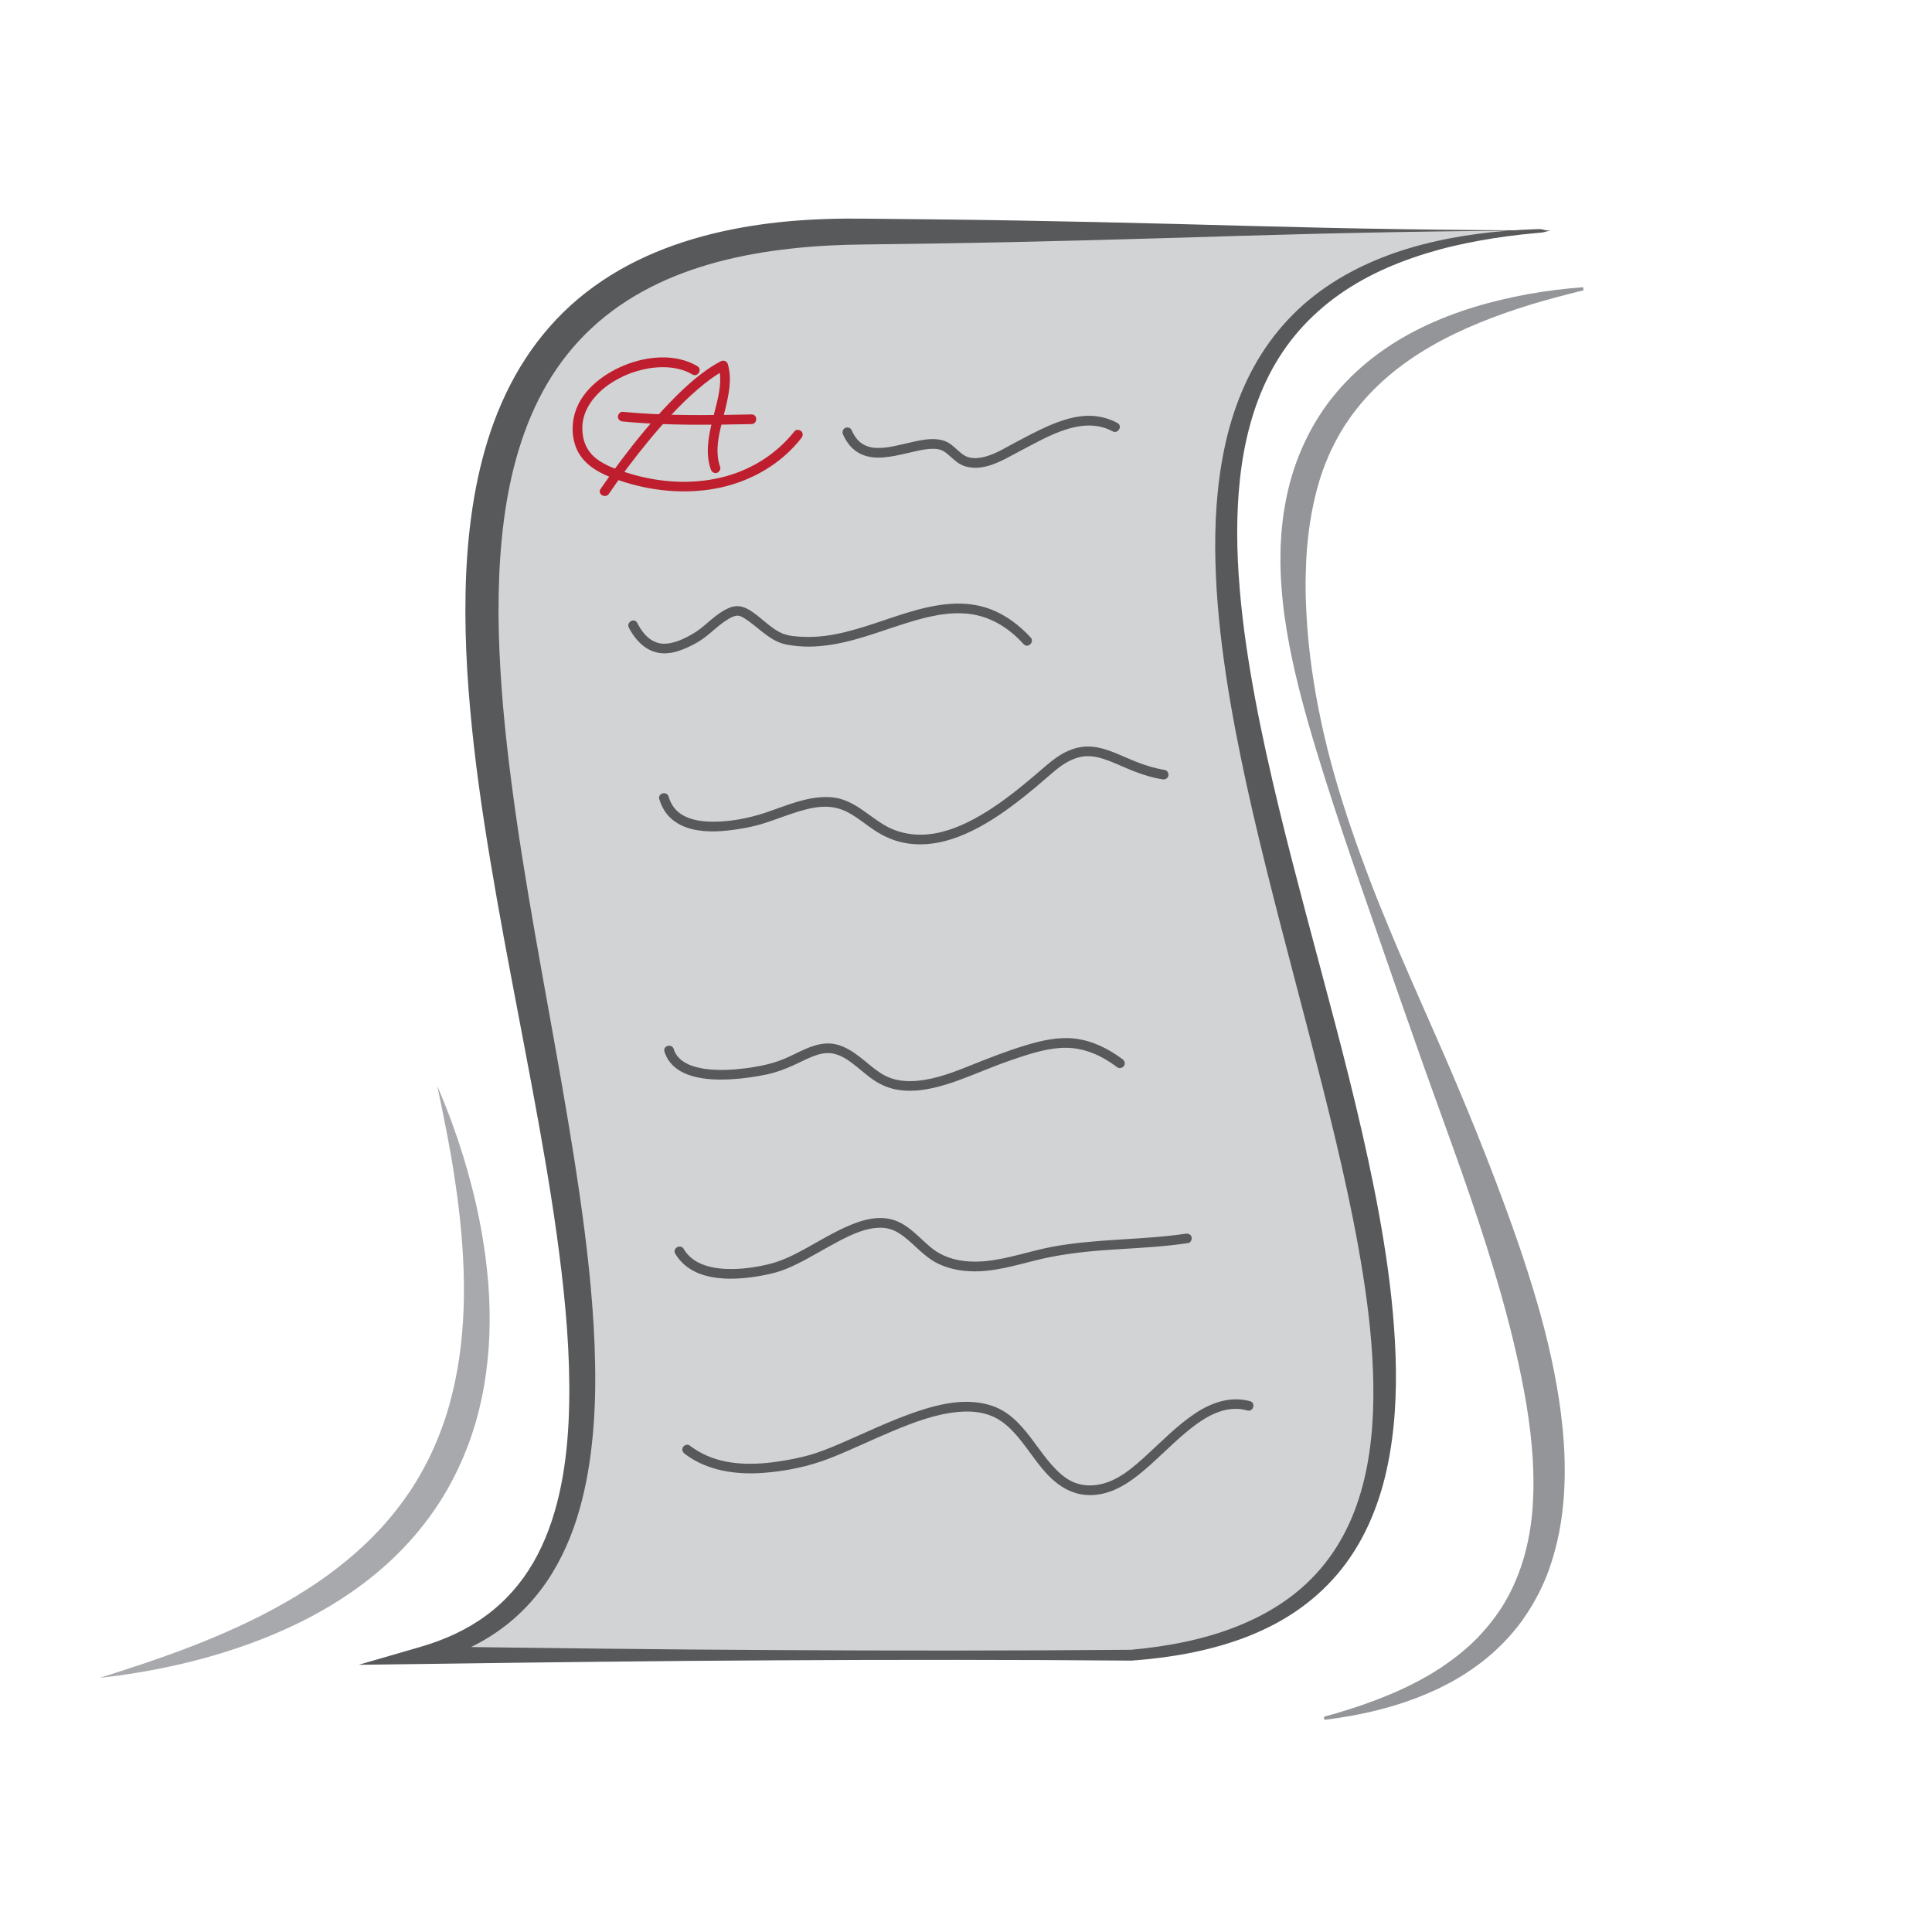<?xml version="1.0" encoding="utf-8"?>
<!-- Generator: Adobe Illustrator 25.4.1, SVG Export Plug-In . SVG Version: 6.00 Build 0)  -->
<svg version="1.1" id="Layer_1" xmlns="http://www.w3.org/2000/svg" xmlns:xlink="http://www.w3.org/1999/xlink" x="0px" y="0px"
	 viewBox="0 0 1000 1000" style="enable-background:new 0 0 1000 1000;" xml:space="preserve">
<style type="text/css">
	.st0{fill:#D1D3D4;}
	.st1{fill:#58595B;}
	.st2{fill:#939598;}
	.st3{fill:#A7A9AC;}
	.st4{fill:#BE1E2D;}
</style>
<g>
	<path class="st0" d="M801.72,119.27C368.6,138.62,959.67,826.33,585.65,856.73H219.13C475.67,786.33,9,119.27,445.95,119.87
		C446.42,119.87,801.72,119.27,801.72,119.27z"/>
	<path class="st1" d="M802.52,119.25c-0.58,0.12-1.18,0.3-1.85,0.51c-0.67,0.21-1.43,0.41-2.19,0.53c-0.38,0.06-0.76,0.11-1.12,0.14
		l-1.01,0.09l-1.8,0.17c-2.4,0.21-4.79,0.47-7.19,0.72c-4.78,0.54-9.55,1.17-14.3,1.91c-9.49,1.51-18.91,3.37-28.13,5.89
		c-9.22,2.51-18.26,5.6-26.96,9.39c-8.69,3.8-17.01,8.37-24.7,13.78c-3.84,2.7-7.51,5.63-10.99,8.75c-3.48,3.12-6.79,6.42-9.85,9.94
		c-6.14,7.01-11.34,14.8-15.58,23.09c-4.22,8.3-7.5,17.09-9.92,26.12c-2.47,9.03-4.1,18.31-5.13,27.67
		c-2.03,18.75-1.73,37.8-0.13,56.76c1.57,18.98,4.44,37.9,7.95,56.72c3.49,18.83,7.72,37.57,12.22,56.26
		c4.5,18.7,9.39,37.32,14.31,55.97c9.85,37.29,20.22,74.57,28.86,112.42c4.31,18.93,8.25,37.98,11.33,57.24
		c3.1,19.25,5.31,38.73,6.01,58.37c0.68,19.62-0.32,39.51-4.59,59c-2.15,9.72-5.19,19.32-9.37,28.45
		c-4.18,9.12-9.51,17.79-16.03,25.47c-6.49,7.7-14.12,14.4-22.42,19.95c-8.31,5.56-17.31,9.94-26.56,13.4
		c-18.57,6.86-38.08,10.1-57.5,11.56l-0.13,0.01l-0.09,0c-30.54-0.26-61.09-0.37-91.63-0.4c-30.54,0-61.09,0.04-91.63,0.24
		l-45.81,0.3l-45.81,0.45c-30.54,0.29-61.09,0.76-91.63,1.15l-33.5,0.42l32.3-9.37c12.16-3.53,23.74-8.79,33.72-16.17
		c10-7.35,18.27-16.8,24.46-27.55c6.21-10.75,10.41-22.68,13.25-34.98c2.84-12.31,4.29-25.03,4.92-37.81
		c1.21-25.61-0.61-51.51-3.63-77.28c-3.02-25.79-7.25-51.52-11.87-77.23c-9.28-51.42-20.05-102.78-28.07-154.89
		c-4.02-26.05-7.21-52.32-8.86-78.84c-0.79-13.26-1.15-26.58-0.91-39.95c0.24-13.36,1.11-26.78,2.93-40.15
		c1.81-13.36,4.54-26.7,8.61-39.75c4.06-13.04,9.55-25.78,16.69-37.65c7.14-11.86,16.01-22.79,26.3-32.12
		c10.31-9.33,22-17.01,34.32-23.06c12.34-6.07,25.31-10.51,38.44-13.79c13.15-3.24,26.48-5.35,39.82-6.56
		c13.35-1.2,26.69-1.55,40-1.36l40.07,0.41c53.44,0.6,107.12,1.93,159.53,3.37C700.11,118.38,751.48,119.22,802.52,119.25z
		 M800.92,119.29c-53.76,0.2-107.2,1.22-159.55,2.8c-52.4,1.61-103.52,3.12-154.89,3.9l-38.53,0.54
		c-12.89,0.1-25.76,0.71-38.49,2.14c-12.73,1.38-25.32,3.57-37.57,6.79c-12.23,3.25-24.12,7.55-35.22,13.23
		c-11.1,5.67-21.4,12.7-30.4,21.1c-9.03,8.37-16.75,18.08-23.01,28.73c-6.27,10.65-11.08,22.21-14.74,34.2
		c-3.66,11.99-6.14,24.43-7.77,37.03c-3.21,25.24-3.28,51.06-1.74,76.83c1.48,25.8,4.63,51.61,8.31,77.38
		c7.47,51.56,17.78,102.92,26.47,154.75c4.34,25.92,8.34,51.97,11.09,78.27c1.35,13.15,2.39,26.36,2.89,39.64
		c0.49,13.28,0.52,26.62-0.44,39.99c-0.95,13.35-2.75,26.75-6.09,39.91c-3.3,13.15-8.26,26.09-15.49,37.86
		c-7.2,11.77-16.84,22.19-28.19,30.06c-11.34,7.92-24.16,13.27-37.24,16.68l-1.2-8.94c30.54,0.39,61.09,0.85,91.63,1.15l45.81,0.45
		l45.81,0.3c30.54,0.2,61.09,0.24,91.63,0.24c30.54-0.03,61.09-0.13,91.63-0.4l-0.23,0.01c19.01-1.74,37.96-5.3,55.48-12.36
		c8.74-3.53,17.11-7.9,24.71-13.29c7.62-5.37,14.46-11.76,20.18-19.03c5.76-7.24,10.39-15.33,13.99-23.87
		c3.59-8.55,6.14-17.56,7.88-26.75c3.47-18.41,3.76-37.44,2.67-56.36c-1.12-18.95-3.86-37.86-7.21-56.69
		c-3.39-18.82-7.5-37.57-11.95-56.26c-8.94-37.38-19.03-74.62-28.71-112.07c-9.64-37.45-18.94-75.15-25.56-113.54
		c-3.28-19.19-5.85-38.57-7.12-58.12c-1.2-19.54-1.18-39.3,1.49-58.93c1.34-9.8,3.3-19.56,6.19-29.09
		c2.88-9.53,6.68-18.83,11.49-27.6c4.83-8.76,10.69-16.97,17.52-24.28c6.8-7.34,14.56-13.72,22.88-19.11
		c16.7-10.78,35.44-17.65,54.48-21.84c9.53-2.12,19.16-3.59,28.82-4.61c4.83-0.48,9.67-0.86,14.51-1.15
		c2.42-0.12,4.84-0.26,7.26-0.33l1.82-0.06c0.32-0.01,0.58-0.02,0.8-0.01c0.24,0.01,0.46,0.02,0.69,0.05
		c0.45,0.06,0.89,0.2,1.43,0.34C799.69,119.11,800.3,119.23,800.92,119.29z"/>
</g>
<g>
	<g>
		<path class="st1" d="M325.51,324.93c3.69,6.99,9.54,13.02,17.9,13.23c3.53,0.09,7.05-0.82,10.3-2.14
			c3.57-1.45,7.17-3.24,10.29-5.51c3.04-2.21,5.79-4.8,8.73-7.13c1.39-1.1,2.85-2.15,4.38-3.04c1.31-0.76,2.78-1.47,4.05-1.64
			c-0.34,0.05,0.45-0.03,0.41-0.02c0.16,0,0.33,0.02,0.48,0c0.12-0.01,0.56,0.07-0.03-0.03c0.13,0.02,0.27,0.04,0.4,0.08
			c0.28,0.08,0.55,0.15,0.83,0.24c0.62,0.2,0.11,0,0.71,0.31c1.43,0.74,2.75,1.64,4.04,2.59c3.15,2.34,6.1,4.96,9.29,7.24
			c3.08,2.2,6.28,3.86,10.03,4.56c3.84,0.71,7.74,1.05,11.64,1.02c7.71-0.07,15.37-1.49,22.79-3.47
			c14.57-3.88,28.53-10.12,43.41-12.79c6.52-1.17,13.67-1.48,20.15-0.07c7.4,1.61,14.06,5.3,19.73,10.31
			c1.7,1.51,3.31,3.11,4.85,4.78c2.19,2.37,5.72-1.18,3.54-3.54c-5.78-6.25-12.62-11.46-20.6-14.53
			c-6.67-2.57-13.95-3.34-21.05-2.81c-14.92,1.11-28.95,6.96-43.08,11.4c-7.15,2.25-14.54,4.31-21.94,5.2
			c-3.72,0.45-7.48,0.63-11.23,0.45c-3.47-0.16-7.39-0.39-10.63-1.77c-6.47-2.76-11.46-9.03-17.74-12.53
			c-2.98-1.66-6.07-2.11-9.3-0.86c-3.63,1.4-6.74,3.81-9.73,6.25c-2.65,2.17-5.11,4.57-7.8,6.28c-3.24,2.04-6.68,3.92-10.33,5.1
			c-3.02,0.98-6.08,1.44-8.86,0.82c-3.15-0.7-5.7-2.58-7.89-5.18c-1.35-1.61-2.43-3.45-3.41-5.31
			C328.32,319.56,324,322.08,325.51,324.93L325.51,324.93z"/>
	</g>
</g>
<g>
	<g>
		<path class="st1" d="M341.26,413.66c1.19,3.94,3.28,7.62,6.44,10.31c2.98,2.54,6.57,4.21,10.36,5.15
			c7.81,1.94,16.07,1.26,23.94,0.04c4.11-0.64,8.2-1.43,12.18-2.63c5.3-1.6,10.46-3.65,15.71-5.4c5.05-1.68,10.27-3.23,15.61-3.53
			c5.14-0.29,9.83,0.81,14.3,3.36c4.68,2.67,8.8,6.18,13.31,9.12c4.34,2.83,9.17,4.95,14.24,6.03c9.72,2.06,19.74,0.47,28.92-3.07
			c9.87-3.81,18.9-9.48,27.37-15.76c4.22-3.13,8.33-6.41,12.36-9.78c3.68-3.07,7.24-6.31,10.96-9.32c3.61-2.92,7.73-5.41,12.31-6.39
			c3.44-0.74,6.95-0.38,10.43,0.59c3.86,1.07,7.45,2.69,11.08,4.26c4.36,1.88,8.75,3.7,13.31,5.03c2.48,0.72,5.01,1.3,7.56,1.72
			c1.33,0.22,2.69-0.35,3.08-1.75c0.33-1.2-0.41-2.85-1.75-3.08c-5.02-0.84-9.89-2.31-14.63-4.16c-3.96-1.55-7.81-3.36-11.76-4.93
			c-3.61-1.44-7.3-2.59-11.18-2.97c-4.2-0.41-8.39,0.38-12.26,2.03c-4.79,2.04-8.8,5.27-12.71,8.63c-3.65,3.15-7.32,6.28-11.06,9.33
			c-7.93,6.46-16.23,12.57-25.25,17.42c-8.45,4.54-17.82,8.07-27.52,8.13c-4.68,0.03-9.27-0.78-13.64-2.44
			c-4.89-1.85-9.1-4.98-13.29-8.03c-4.26-3.1-8.64-6.15-13.7-7.78c-5.15-1.66-10.67-1.46-15.93-0.55
			c-10.68,1.85-20.43,6.92-30.92,9.47c-7.46,1.81-14.93,2.88-22.64,2.54c-6.8-0.3-14.23-2.2-18.08-7.91
			c-1.09-1.61-1.8-3.2-2.35-5.03C345.15,409.26,340.32,410.57,341.26,413.66L341.26,413.66z"/>
	</g>
</g>
<g>
	<g>
		<path class="st1" d="M343.92,544.33c4.45,13.97,22.4,15,34.59,14.29c6.19-0.36,12.38-1.23,18.44-2.51
			c4.67-0.99,9.14-2.66,13.49-4.61c3.41-1.53,6.93-3.41,10.24-4.69c3.29-1.28,6.13-1.99,9.52-1.65c1.29,0.13,3.38,0.72,4.87,1.41
			c2.16,0.99,4.14,2.31,6.03,3.73c3.76,2.82,7.19,6.07,11.08,8.72c3.95,2.69,8.4,4.5,13.15,5.16c9.89,1.39,19.86-1.18,29.14-4.42
			c9.5-3.32,18.66-7.53,28.2-10.78c8.44-2.88,17.19-5.97,26.13-6.56c8.35-0.55,16.13,1.61,23.36,5.89c2.16,1.28,4.23,2.69,6.25,4.18
			c1.09,0.8,2.79,0.18,3.42-0.9c0.74-1.27,0.19-2.62-0.9-3.42c-7.39-5.46-15.64-9.61-24.85-10.62c-8.45-0.92-16.96,1.02-25,3.44
			c-9.48,2.85-18.65,6.43-27.83,10.11c-9.15,3.66-18.71,7.48-28.62,8.33c-4.58,0.39-9.2,0.14-13.57-1.39
			c-4.08-1.43-7.56-4.08-10.87-6.79c-6.63-5.44-13.81-11.79-23-11.12c-7.66,0.56-14.32,5.04-21.25,7.91
			c-3.85,1.6-7.83,2.77-11.92,3.57c-1.33,0.26-2.65,0.5-3.99,0.72c-0.72,0.12-1.44,0.23-2.16,0.34c-0.37,0.05-0.75,0.11-1.12,0.16
			c-0.51,0.07-0.21,0.03-0.1,0.01c-0.26,0.03-0.52,0.07-0.78,0.1c-6.82,0.85-13.84,1.26-20.68,0.35c0.33,0.04-0.12-0.02-0.15-0.02
			c-0.18-0.03-0.36-0.05-0.54-0.08c-0.45-0.07-0.89-0.15-1.34-0.23c-0.83-0.16-1.65-0.34-2.47-0.55c-0.71-0.18-1.41-0.39-2.11-0.62
			c-0.4-0.13-0.8-0.27-1.19-0.42c-0.47-0.18-0.59-0.24-0.78-0.32c-1.3-0.59-2.55-1.29-3.7-2.14c-0.6-0.44,0.21,0.18-0.13-0.11
			c-0.15-0.12-0.29-0.24-0.44-0.37c-0.23-0.2-0.45-0.41-0.67-0.62c-0.24-0.24-0.48-0.49-0.7-0.75c-0.13-0.14-0.25-0.29-0.37-0.43
			c0.27,0.33-0.09-0.12-0.16-0.22c-0.4-0.57-0.76-1.16-1.07-1.78c-0.36-0.72-0.34-0.68-0.64-1.63
			C347.77,539.95,342.94,541.25,343.92,544.33L343.92,544.33z"/>
	</g>
</g>
<g>
	<g>
		<path class="st1" d="M349.51,648.93c8.45,14.13,27.5,14.06,41.82,11.82c3.4-0.53,6.79-1.22,10.11-2.11
			c3.76-1.01,7.37-2.58,10.87-4.29c7.58-3.7,14.73-8.22,22.21-12.11c6.59-3.42,13.98-6.87,21.39-6.77c3.24,0.04,6.29,0.91,9.13,2.66
			c3.73,2.3,6.86,5.32,10.06,8.28c3.23,2.99,6.64,5.83,10.64,7.74c5.11,2.44,10.76,3.59,16.4,3.85c11.7,0.54,23.09-2.97,34.32-5.75
			c11.47-2.83,23.14-4.27,34.9-5.14c11.58-0.85,23.2-1.29,34.75-2.56c2.97-0.33,5.94-0.71,8.9-1.15c1.34-0.2,2.07-1.89,1.75-3.08
			c-0.39-1.43-1.73-1.94-3.08-1.75c-22.83,3.37-46.07,2.51-68.8,6.72c-11.38,2.11-22.43,6.14-33.96,7.38
			c-10.08,1.09-20.75-0.19-28.83-6.78c-6.37-5.19-11.87-12.23-20.08-14.58c-7.21-2.07-14.87-0.13-21.6,2.65
			c-7.84,3.24-15.1,7.63-22.49,11.75c-6.59,3.68-13.2,7.06-20.59,8.77c-7,1.62-14.07,2.59-21.29,2.32
			c-6.81-0.26-14.2-1.79-19.18-6.59c-1.23-1.18-2.16-2.38-3.02-3.83C352.18,643.65,347.85,646.16,349.51,648.93L349.51,648.93z"/>
	</g>
</g>
<g>
	<g>
		<path class="st1" d="M354.4,752.49c11.53,8.76,26.31,10.9,40.42,9.88c11.93-0.86,23.78-3.28,34.92-7.66
			c10.98-4.32,21.57-9.53,32.46-14.05c10.72-4.45,22.04-8.79,33.7-9.83c4.96-0.44,9.9-0.27,14.66,1.12
			c4.27,1.25,8.02,3.54,11.2,6.45c6.89,6.29,11.59,14.36,17.51,21.53c5.89,7.15,13.23,13.11,22.8,13.85
			c10.39,0.81,19.49-4.21,27.33-10.47c8.48-6.76,15.89-14.73,24.19-21.69c7.17-6.02,15.86-12.15,25.34-12.39
			c2.39-0.06,4.45,0.21,6.73,0.83c3.11,0.84,4.44-3.98,1.33-4.82c-10.05-2.72-19.93,0.71-28.33,6.3
			c-9.19,6.11-16.93,14.1-25.04,21.52c-6.97,6.38-14.56,13.12-23.8,15.14c-4.61,1.01-9.09,0.89-13.42-0.73
			c-3.67-1.37-7.01-4-9.88-6.92c-6.5-6.62-11.14-14.71-17.32-21.69c-3.01-3.4-6.43-6.56-10.39-8.82c-4.45-2.54-9.43-3.84-14.5-4.28
			c-11.19-0.97-22.56,2.25-32.99,6c-11.53,4.14-22.61,9.41-33.82,14.31c-4.83,2.12-9.7,4.17-14.7,5.88
			c-5.31,1.82-10.79,2.98-16.32,3.94c-13.29,2.31-27.9,3.1-40.54-2.41c-3.21-1.4-6.23-3.21-9.02-5.33c-1.08-0.82-2.8-0.17-3.42,0.9
			C352.76,750.36,353.33,751.67,354.4,752.49L354.4,752.49z"/>
	</g>
</g>
<g>
	<g>
		<path class="st1" d="M436.41,225.03c1.81,4.04,4.67,7.74,8.7,9.76c3.62,1.81,7.7,2.28,11.7,2.01c4.24-0.29,8.41-1.23,12.54-2.2
			c1.96-0.46,3.92-0.93,5.89-1.34c1.89-0.39,3.64-0.7,5.18-0.84c0.89-0.08,1.78-0.13,2.67-0.12c0.39,0,0.78,0.02,1.16,0.04
			c0.23,0.02,0.45,0.04,0.68,0.06c0.74,0.07-0.5-0.09,0.22,0.03c1.89,0.32,3.25,0.94,4.77,2.17c1.99,1.61,3.78,3.46,5.89,4.93
			c2.38,1.65,5.06,2.39,7.94,2.56c6.3,0.37,12.36-2.35,17.8-5.21c5.37-2.82,10.67-5.76,16.08-8.51c11.61-5.89,25.7-11.9,38.24-5.11
			c2.83,1.53,5.36-2.78,2.52-4.32c-5.52-2.99-11.74-4.2-17.99-3.58c-6.19,0.62-12.04,2.61-17.71,5.08
			c-5.64,2.45-11.07,5.38-16.51,8.24c-5.3,2.78-10.45,6.13-16.28,7.7c-2.63,0.71-5.43,1.03-8.12,0.43
			c-2.19-0.49-3.91-1.87-5.56-3.33c-1.85-1.63-3.66-3.45-5.86-4.6c-1.84-0.96-3.83-1.37-5.89-1.54c-3.76-0.3-7.59,0.44-11.25,1.22
			c-3.97,0.85-7.9,1.91-11.9,2.63c-2.16,0.39-4.01,0.64-6.39,0.66c-2.22,0.02-3.51-0.08-5.61-0.73c-1.59-0.49-3.3-1.44-4.56-2.61
			c-1.82-1.69-3.01-3.69-4.05-6.02c-0.55-1.23-2.35-1.53-3.42-0.9C436.04,222.36,435.85,223.8,436.41,225.03L436.41,225.03z"/>
	</g>
</g>
<g>
	<path class="st2" d="M819.63,150.24c-9.23,2.32-18.39,4.68-27.41,7.43c-9.02,2.74-17.87,5.89-26.51,9.41
		c-17.24,7.05-33.62,16.02-47.36,27.81c-6.85,5.9-13.06,12.44-18.35,19.63c-0.7,0.87-1.29,1.82-1.93,2.73l-1.89,2.76l-1.74,2.85
		c-0.59,0.95-1.17,1.89-1.68,2.88c-1.06,1.96-2.15,3.9-3.09,5.92c-0.48,1.01-1,1.99-1.44,3.01l-1.31,3.08
		c-3.47,8.23-5.88,16.92-7.63,25.78c-1.73,8.87-2.78,17.95-3.21,27.13c-0.17,4.59-0.36,9.2-0.3,13.83c0.03,2.31,0.03,4.63,0.15,6.95
		c0.09,2.32,0.17,4.64,0.31,6.97c0.5,9.3,1.46,18.62,2.76,27.93c2.63,18.61,6.65,37.13,11.85,55.33
		c5.18,18.2,11.42,36.12,18.17,53.83c1.68,4.43,3.44,8.83,5.19,13.24l5.41,13.16c3.61,8.77,7.43,17.46,11.2,26.17l11.45,26.09
		l5.73,13.05l5.61,13.11c7.44,17.51,14.55,35.18,21.31,53.05c6.78,17.86,13.17,35.91,18.75,54.32c5.62,18.39,10.26,37.2,13.24,56.47
		c1.43,9.64,2.53,19.38,2.85,29.22c0.35,9.84,0.09,19.77-1.16,29.67c-1.19,9.9-3.46,19.75-6.81,29.28c-0.38,1.2-0.89,2.36-1.36,3.54
		c-0.49,1.17-0.92,2.35-1.46,3.5c-1.09,2.29-2.08,4.61-3.33,6.82c-2.29,4.51-5.09,8.76-7.98,12.9
		c-5.97,8.17-13.14,15.37-21.02,21.44c-3.99,2.97-8.05,5.82-12.33,8.27l-3.2,1.84c-1.08,0.58-2.18,1.13-3.27,1.69
		c-1.09,0.55-2.18,1.13-3.28,1.66l-3.34,1.52c-17.84,8-36.78,12.35-55.7,14.68l-0.3-1.57c18.28-5.04,36.19-11.31,52.32-20.41
		l3.01-1.71c0.99-0.59,1.95-1.23,2.93-1.84c0.97-0.62,1.95-1.22,2.9-1.85l2.81-1.98c3.76-2.6,7.3-5.47,10.71-8.45
		c6.74-6.05,12.53-12.96,17.38-20.39c9.54-15.05,14.47-32.57,15.91-50.53c0.69-9,0.69-18.1,0.1-27.23
		c-0.61-9.12-1.72-18.27-3.24-27.39c-6.16-36.5-17.16-72.61-29.35-108.33c-6.12-17.87-12.65-35.64-19.05-53.5l-4.81-13.4
		l-4.73-13.44l-9.45-26.91l-18.71-53.92c-6.2-17.99-12.3-36.01-18.05-54.18c-5.71-18.18-11.26-36.47-15.58-55.2
		c-2.17-9.36-4-18.84-5.36-28.44c-0.17-1.2-0.36-2.4-0.5-3.6l-0.4-3.62c-0.29-2.41-0.47-4.84-0.67-7.27
		c-0.38-4.86-0.63-9.74-0.65-14.65c-0.01-2.45,0.07-4.91,0.1-7.37c0.14-2.46,0.25-4.92,0.45-7.38c0.42-4.92,1-9.85,1.92-14.74
		c1.77-9.78,4.55-19.49,8.61-28.7c4.01-9.22,9.13-18.02,15.38-25.92c6.25-7.89,13.44-14.98,21.32-21.06
		c15.75-12.24,33.85-20.54,52.33-26.21c9.25-2.86,18.66-5,28.09-6.78c9.46-1.66,18.96-2.83,28.47-3.57L819.63,150.24z"/>
</g>
<g>
	<path class="st3" d="M51.72,868.43c16.66-5.27,33.17-10.67,49.23-16.99c16.05-6.3,31.69-13.41,46.43-21.83
		c3.7-2.08,7.31-4.29,10.88-6.56l5.29-3.46c1.72-1.21,3.48-2.38,5.17-3.61c6.8-4.94,13.33-10.19,19.4-15.88
		c6.08-5.68,11.72-11.77,16.82-18.28c2.57-3.23,4.98-6.58,7.3-9.99c1.11-1.74,2.25-3.46,3.31-5.22c1.03-1.79,2.14-3.53,3.08-5.36
		c4.01-7.2,7.42-14.74,10.22-22.53c2.88-7.76,5.03-15.81,6.75-23.97c3.41-16.35,4.68-33.25,4.52-50.25
		c-0.2-17.01-1.77-34.12-4.28-51.19c-2.42-17.09-5.92-34.1-9.5-51.21c3.42,8.04,6.69,16.16,9.5,24.46c0.74,2.06,1.44,4.14,2.1,6.23
		c0.66,2.09,1.37,4.17,2,6.27c1.26,4.2,2.49,8.42,3.61,12.67c4.54,16.99,7.69,34.45,9.15,52.2c0.72,8.87,0.93,17.82,0.59,26.79
		c-0.3,8.97-1.25,17.95-2.78,26.87c-1.56,8.92-3.8,17.75-6.75,26.38c-3.01,8.61-6.73,17-11.13,25.02
		c-8.85,16.04-20.7,30.36-34.33,42.32c-13.67,11.95-29.01,21.68-45.07,29.39c-16.08,7.74-32.83,13.65-49.83,18.17
		c-8.51,2.25-17.08,4.17-25.69,5.75C69.07,866.23,60.41,867.49,51.72,868.43z"/>
</g>
<g>
	<g>
		<path class="st4" d="M315.16,255.6c6.27-9.24,12.97-18.2,20.06-26.82c7.94-9.65,16.37-19.03,25.84-27.21
			c4.49-3.88,9.26-7.48,14.51-10.27c-1.22-0.5-2.45-1-3.67-1.49c1.86,6.53,0.43,13.42-1.14,19.86c-1.73,7.09-3.92,14.16-4.34,21.5
			c-0.23,3.99,0.17,8.06,1.51,11.84c0.45,1.27,1.71,2.12,3.08,1.75c1.23-0.34,2.2-1.8,1.75-3.08c-2.33-6.55-1.32-13.5,0.2-20.11
			c1.63-7.12,3.89-14.12,4.63-21.42c0.39-3.9,0.23-7.88-0.85-11.66c-0.46-1.6-2.25-2.25-3.67-1.49
			c-10.22,5.42-18.97,13.67-26.93,21.94c-8.92,9.26-17.08,19.25-24.81,29.52c-3.6,4.79-7.1,9.66-10.47,14.62
			C309.03,255.74,313.36,258.25,315.16,255.6L315.16,255.6z"/>
	</g>
</g>
<g>
	<g>
		<path class="st4" d="M322.33,218.17c17.17,1.62,34.42,1.83,51.66,1.6c5-0.07,10.01-0.17,15.01-0.27c3.21-0.07,3.22-5.07,0-5
			c-17.25,0.36-34.52,0.65-51.75-0.25c-4.98-0.26-9.95-0.62-14.91-1.09c-1.35-0.13-2.5,1.24-2.5,2.5
			C319.83,217.12,320.98,218.04,322.33,218.17L322.33,218.17z"/>
	</g>
</g>
<g>
	<g>
		<path class="st4" d="M360.93,189.51c-11.3-6.67-26.07-5.22-37.78-0.42c-11.68,4.79-23.47,13.95-26.15,26.97
			c-1.42,6.92-0.4,14.77,3.92,20.51c4.34,5.77,10.95,8.98,17.59,11.38c15.6,5.64,32.44,7.83,48.9,5.42
			c16.28-2.38,31.78-9.79,43.17-21.77c1.47-1.55,2.86-3.16,4.19-4.83c0.84-1.06,1.03-2.5,0-3.54c-0.87-0.87-2.69-1.06-3.54,0
			c-9.73,12.27-23.27,20.52-38.49,24.06c-15.04,3.5-30.96,2.45-45.72-1.84c-3.44-1-6.91-2.11-10.21-3.48
			c-2.76-1.15-5.85-2.77-8.05-4.48c-5.13-3.99-7.41-9.53-7.35-16.1c0.02-1.58,0.11-2.56,0.38-3.87c0.27-1.36,0.66-2.69,1.15-3.98
			c0.27-0.7,0.31-0.8,0.68-1.55c0.32-0.67,0.67-1.33,1.05-1.97c0.33-0.57,0.69-1.13,1.06-1.68c0.33-0.5,0.94-1.33,1.11-1.55
			c3.81-4.83,8.54-8.35,13.98-11.15c2.81-1.45,5.45-2.51,8.51-3.44c1.49-0.45,3.01-0.84,4.53-1.17c1.46-0.31,2.95-0.56,4.18-0.69
			c3.01-0.33,6.06-0.39,9.08-0.08c0.85,0.09,0.92,0.09,1.75,0.23c0.75,0.13,1.49,0.28,2.22,0.45c1.36,0.32,2.69,0.74,3.99,1.24
			c0.49,0.19,0.83,0.34,1.52,0.68c0.61,0.3,1.21,0.63,1.79,0.98C361.18,195.46,363.7,191.14,360.93,189.51L360.93,189.51z"/>
	</g>
</g>
</svg>
